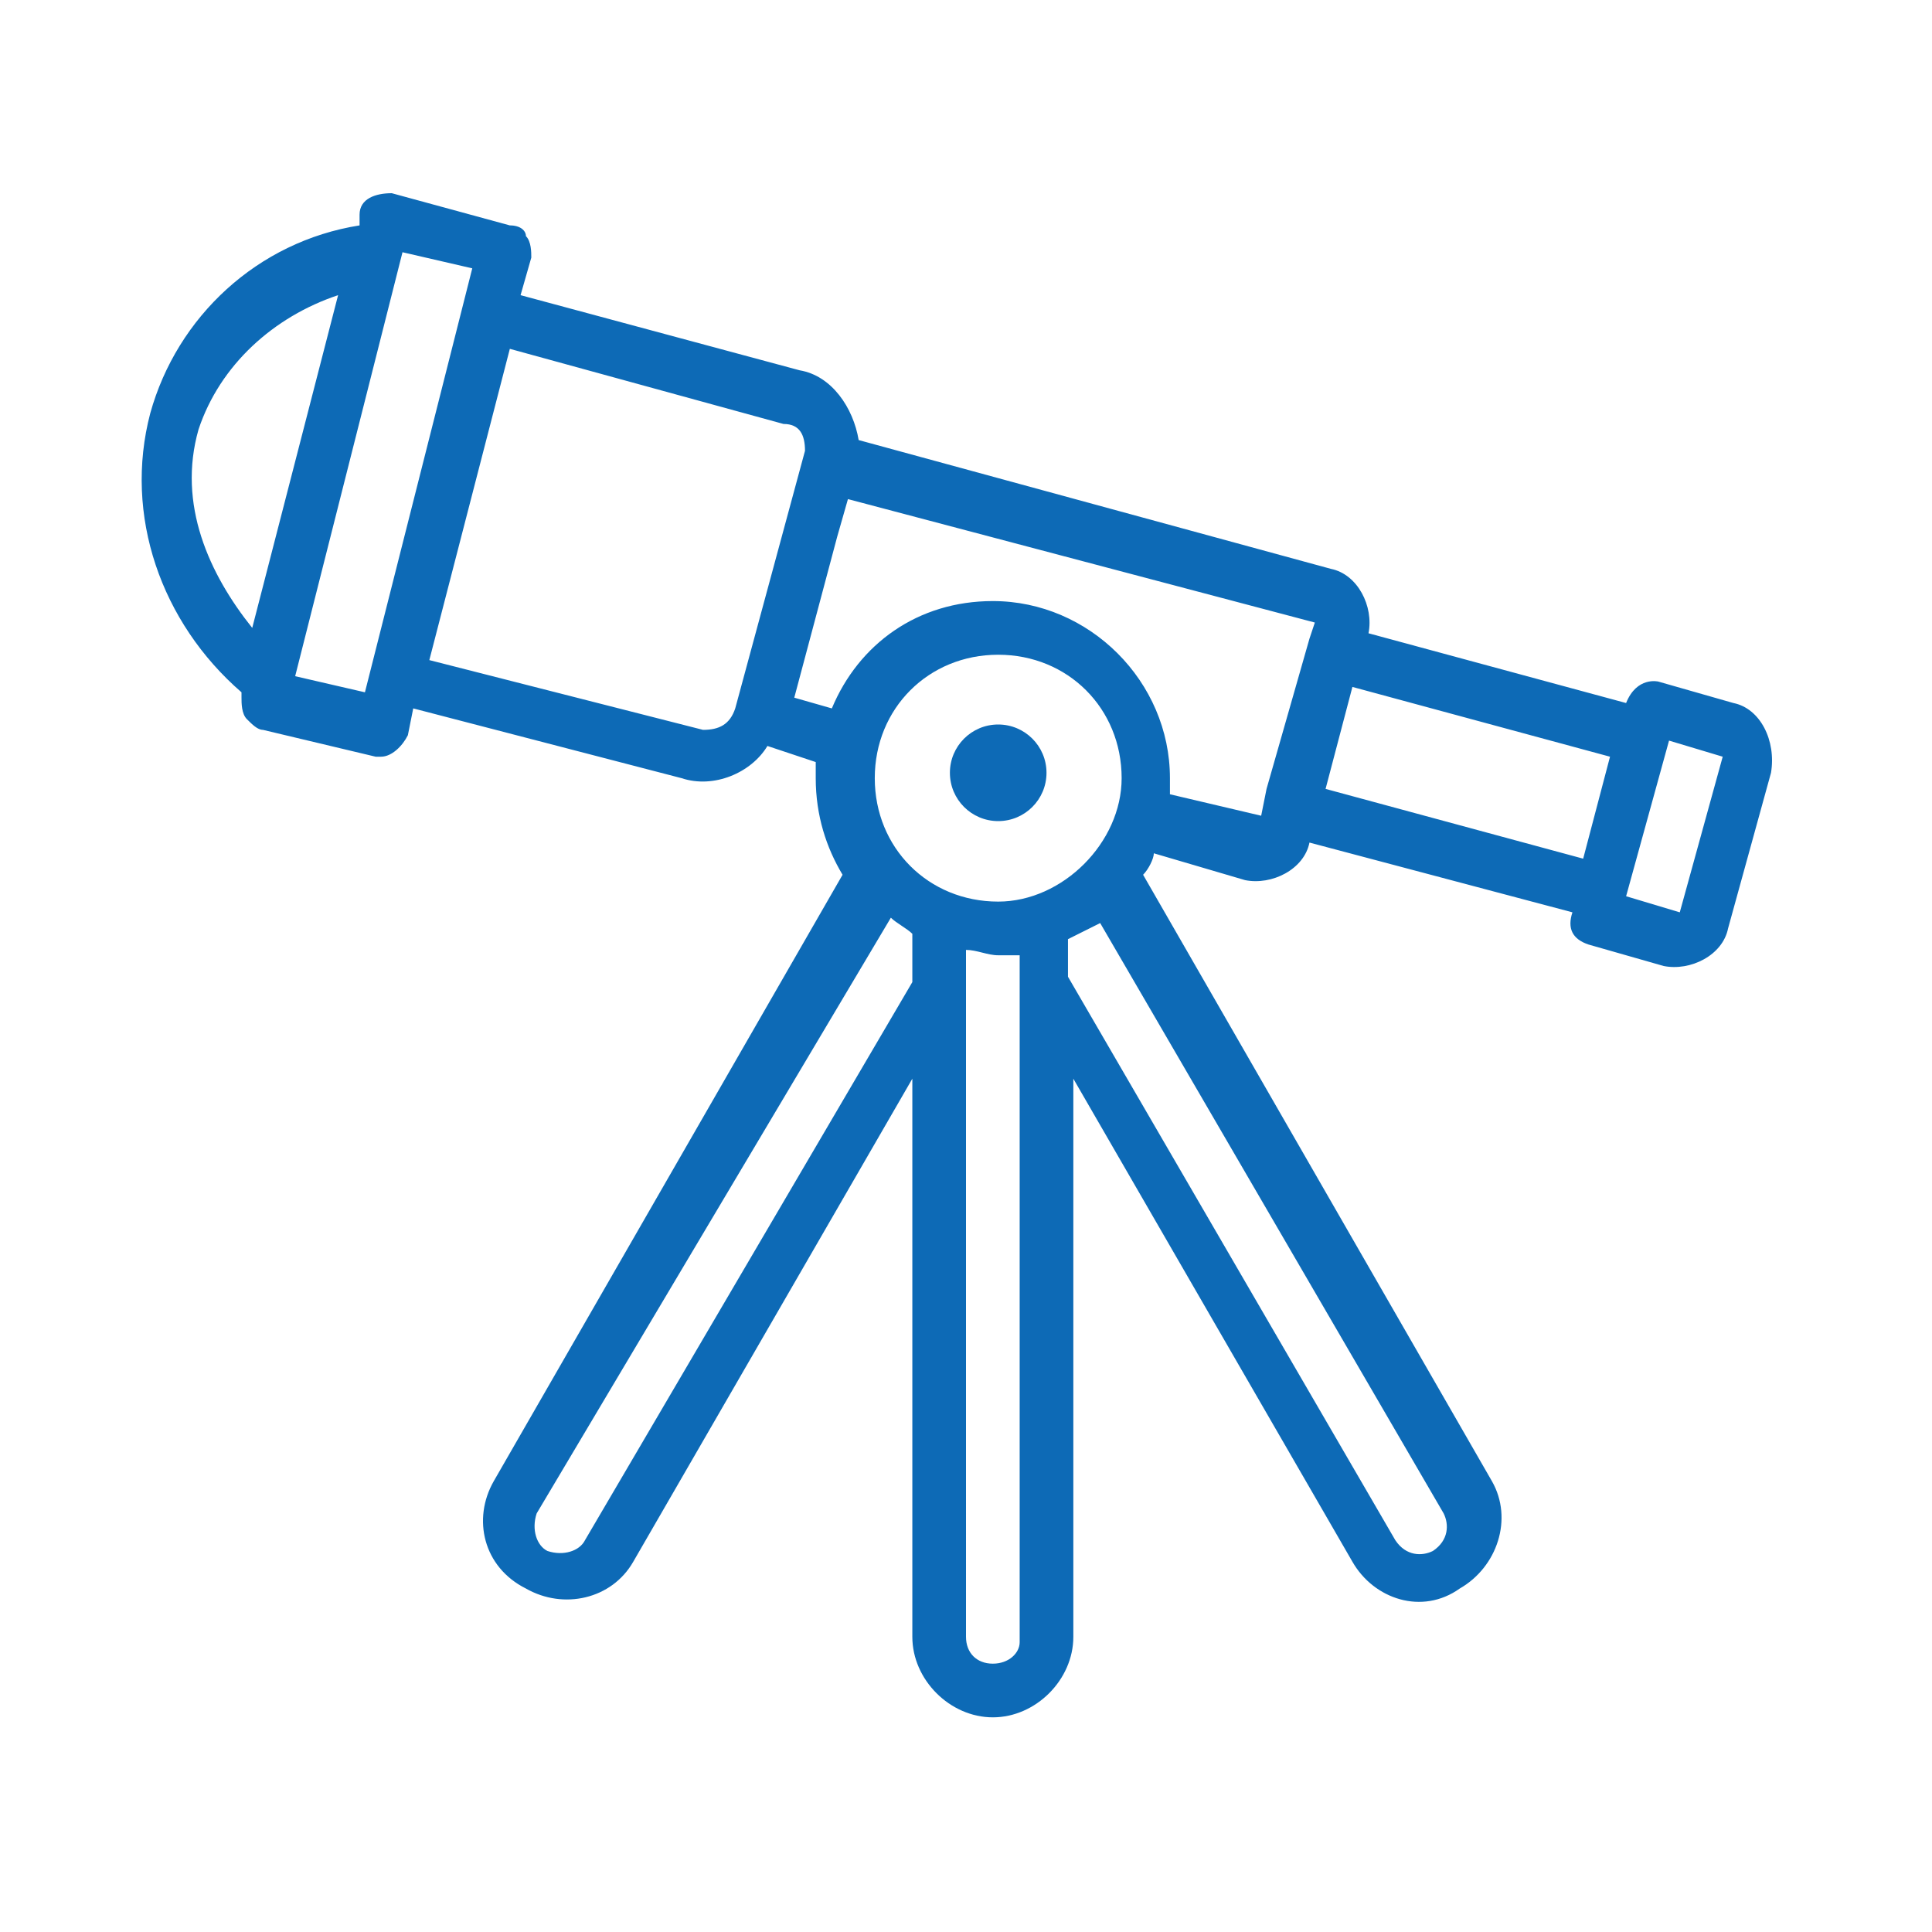 <svg xmlns="http://www.w3.org/2000/svg" width="36" height="36">
<circle fill="#0D6AB6" cx="18.6" cy="14.4" r=".9"/>
<path fill="#0D6AB6" d="M32.3 13.1l-1.4-.4s-.4-.1-.6.4l-4.8-1.3c.1-.5-.2-1.1-.7-1.2L16 8.2c-.1-.6-.5-1.2-1.1-1.3L9.7 5.5l.2-.7c0-.1 0-.3-.1-.4 0-.1-.1-.2-.3-.2l-2.2-.6c-.3 0-.6.1-.6.4v.2c-1.9.3-3.4 1.7-3.9 3.5-.5 1.9.2 3.9 1.7 5.2v.1c0 .1 0 .3.1.4.1.1.2.2.3.2l2.1.5h.1c.2 0 .4-.2.5-.4l.1-.5 5 1.3c.6.2 1.3-.1 1.6-.6l.9.3v.3c0 .7.2 1.3.5 1.8L9.2 27.6c-.4.7-.2 1.6.6 2 .7.4 1.6.2 2-.5l5.2-9v10.4c0 .8.7 1.5 1.5 1.5s1.5-.7 1.5-1.5V20.1l5.2 9c.4.7 1.3 1 2 .5.7-.4 1-1.3.6-2l-6.5-11.3c.1-.1.2-.3.2-.4l1.7.5c.5.1 1.1-.2 1.2-.7l4.9 1.3c-.1.3 0 .5.3.6l1.4.4c.5.1 1.1-.2 1.2-.7l.8-2.9c.1-.6-.2-1.2-.7-1.3zM8.8 5l-2 7.9-1.3-.3 2-7.9 1.3.3zM3.7 8c.4-1.2 1.4-2.1 2.6-2.5l-1.6 6.2c-.8-1-1.4-2.3-1-3.7zm10 5.2c-.1.3-.3.4-.6.4L8 12.3l1.5-5.8 5.1 1.4c.3 0 .4.2.4.5l-1.3 4.8zm3.3 5.1l-6.1 10.4c-.1.2-.4.3-.7.2-.2-.1-.3-.4-.2-.7l6.6-11.1c.1.1.3.2.4.3v.9zm2 12.3c0 .2-.2.4-.5.4s-.5-.2-.5-.5V17.7c.2 0 .4.1.6.1h.4v12.8zm-.4-13.8c-1.3 0-2.3-1-2.3-2.3 0-1.3 1-2.3 2.3-2.3s2.3 1 2.3 2.3c0 1.2-1.1 2.3-2.3 2.3zm8.3 11.4c.1.2.1.5-.2.7-.2.1-.5.1-.7-.2l-6.1-10.5v-.7l.6-.3 6.4 11zm-2.5-16.3l-.4 1.4-.4 1.4-.1.5-1.7-.4v-.3c0-1.8-1.5-3.3-3.3-3.3-1.4 0-2.5.8-3 2l-.7-.2.8-3 .2-.7 8.7 2.3-.1.3zm5.1 4.1l-4.8-1.3.5-1.9 4.8 1.3-.5 1.9zm1.8 1l-1-.3.8-2.9 1 .3-.8 2.9z"/>
</svg>